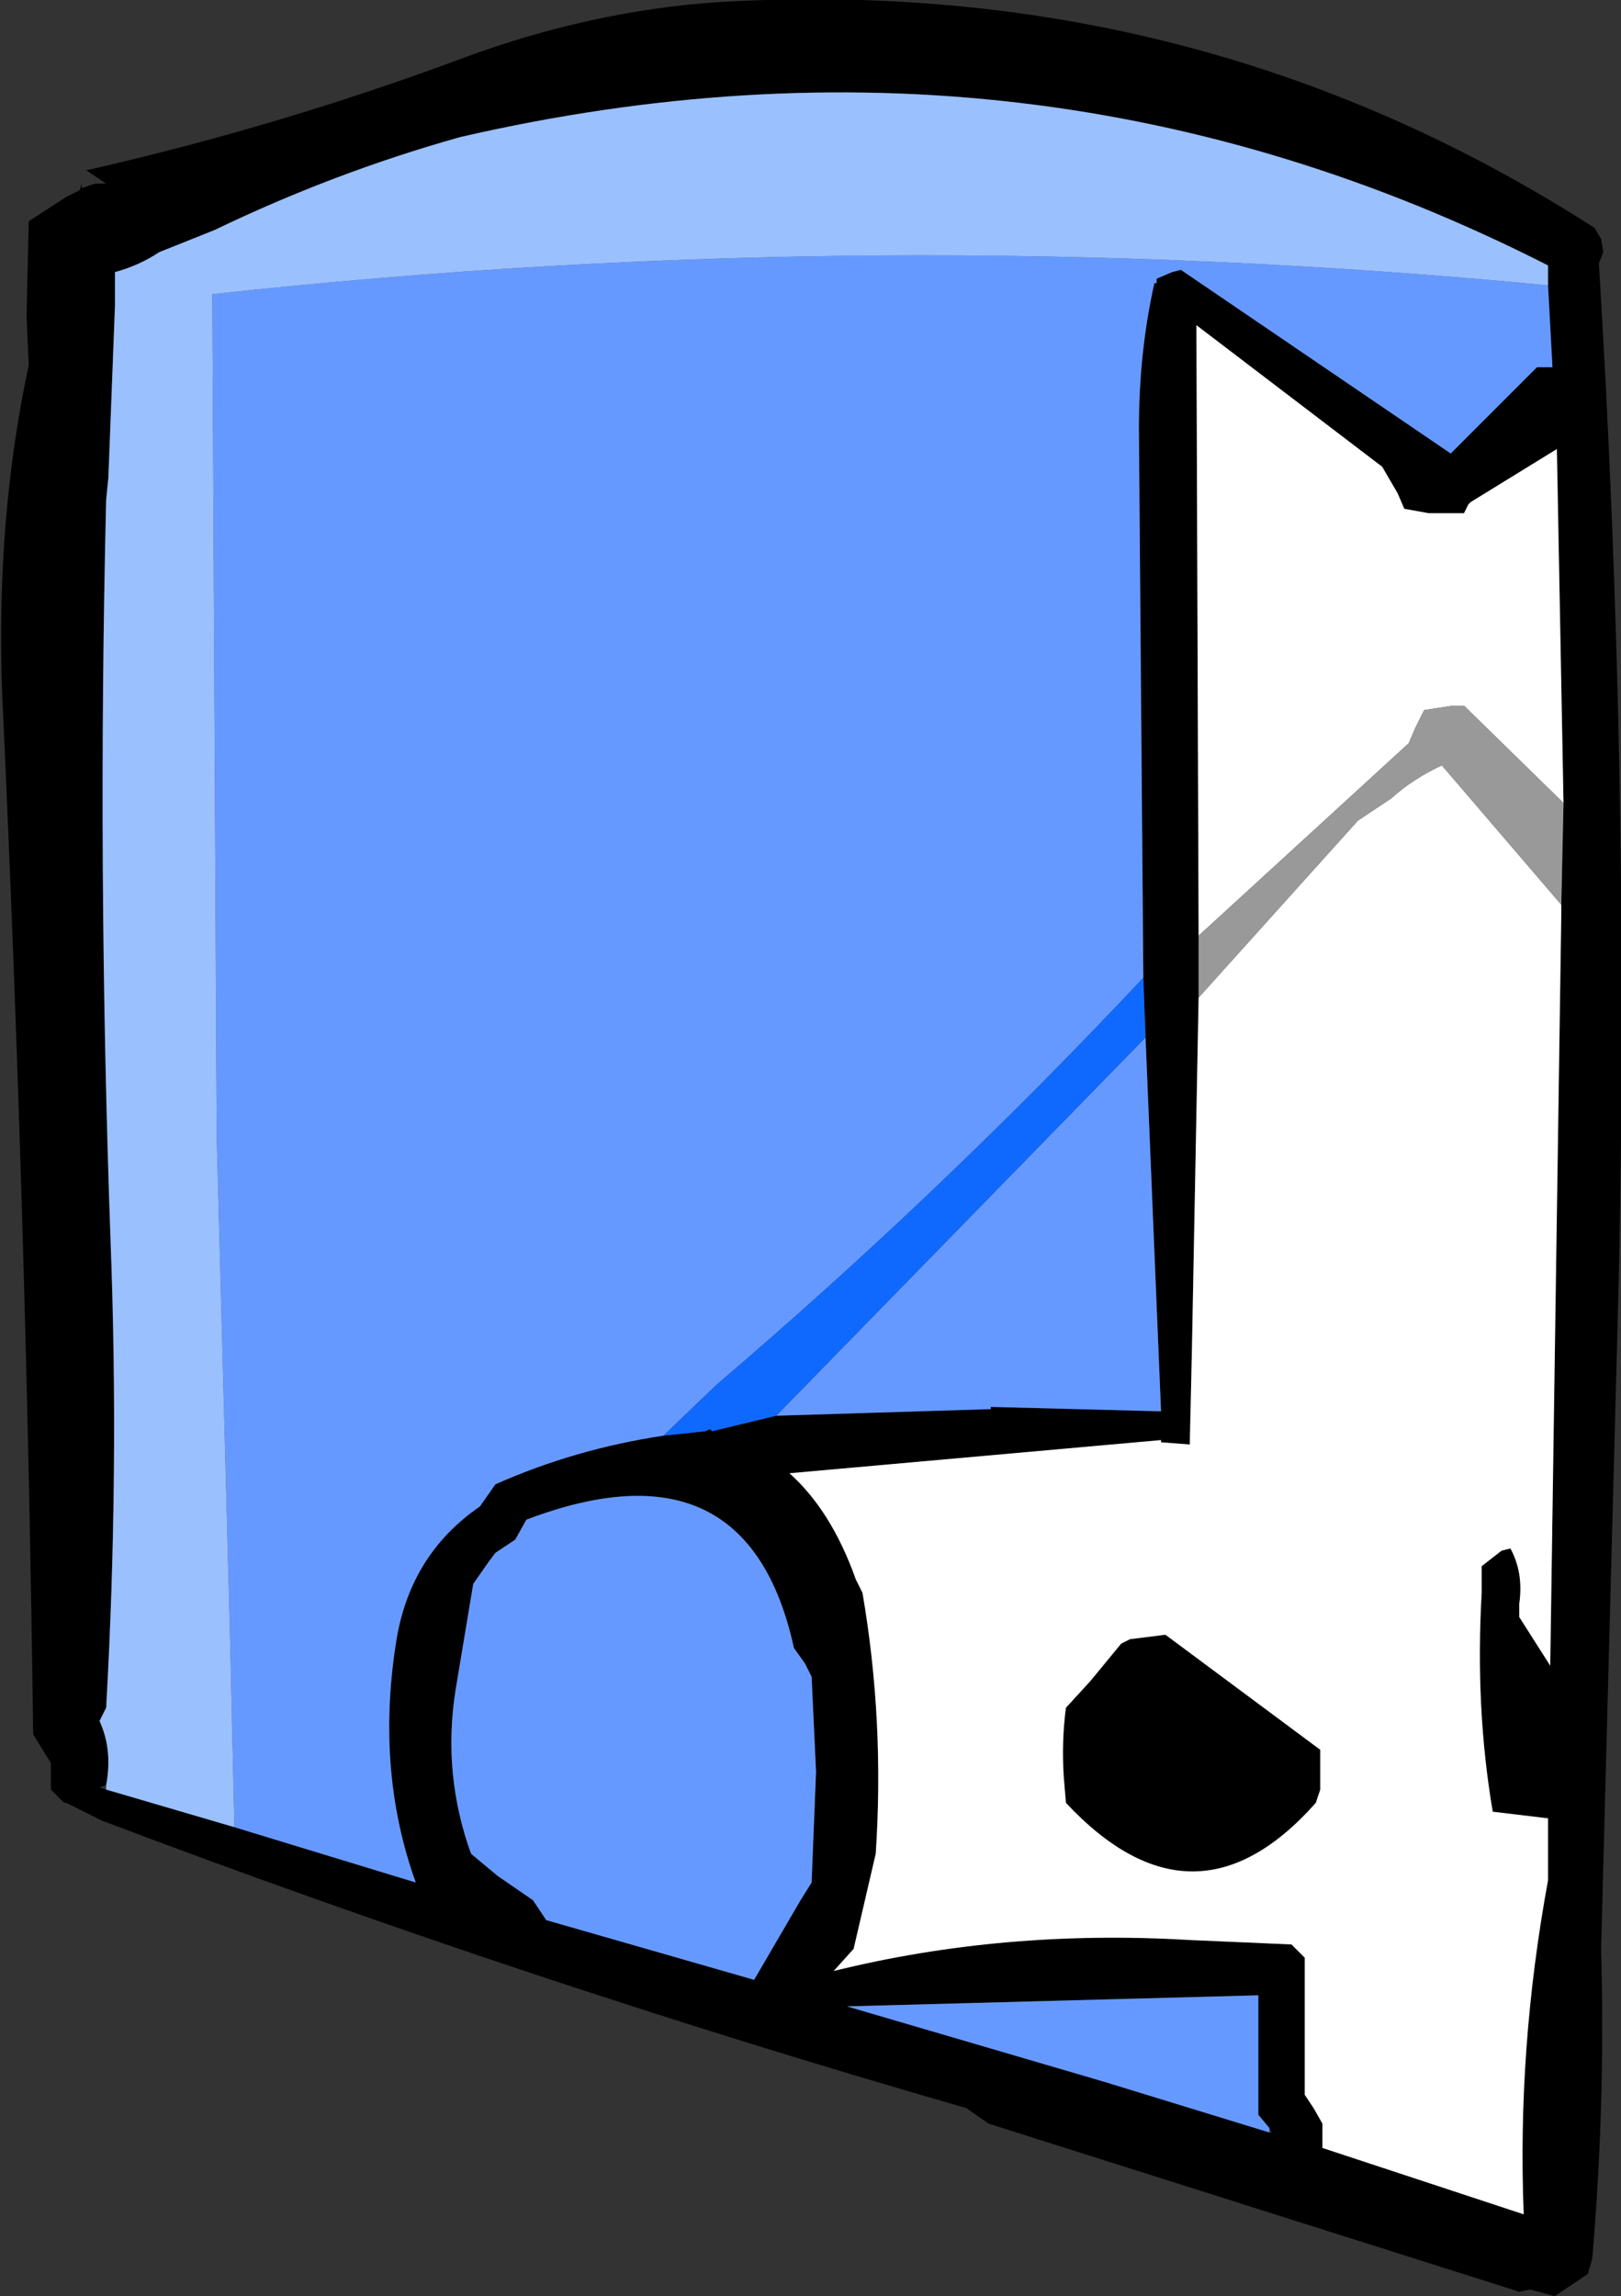 <?xml version="1.0" encoding="UTF-8" standalone="no"?>
<svg xmlns:xlink="http://www.w3.org/1999/xlink" height="51.9px" width="36.65px" xmlns="http://www.w3.org/2000/svg">
  <rect width="100%" height="100%" fill="#333333" stroke="none"/>
  <g transform="matrix(1.0, 0.0, 0.0, 1.0, 18.35, 25.95)">
    <path d="M16.65 -19.5 L16.65 -19.95 Q5.05 -25.85 -7.95 -22.85 -10.8 -22.05 -13.5 -20.75 L-14.75 -20.25 Q-15.2 -19.95 -15.75 -19.8 L-15.75 -19.6 -15.75 -19.05 -15.9 -15.15 -15.95 -14.65 Q-16.15 -6.3 -15.85 2.1 -15.65 7.35 -15.95 12.65 L-16.1 12.95 Q-15.8 13.6 -15.95 14.4 L-16.1 14.45 -15.95 14.5 -13.05 15.35 -8.95 16.6 Q-9.85 14.1 -9.4 11.2 -9.1 9.2 -7.5 8.1 L-7.15 7.6 Q-5.35 6.8 -3.35 6.5 L-2.4 6.4 -2.3 6.35 -2.25 6.4 -0.8 6.05 4.05 5.9 4.05 5.85 7.9 5.95 7.55 -2.5 7.5 -3.85 7.4 -16.25 Q7.4 -18.0 7.75 -19.55 L7.8 -19.55 7.8 -19.65 8.15 -19.8 8.35 -19.85 14.45 -15.7 16.4 -17.65 16.75 -17.65 16.65 -19.5 M17.9 -20.25 L17.8 -20.0 Q18.5 -8.6 18.25 2.95 L17.85 18.1 Q17.95 21.6 17.65 25.1 L17.55 25.45 16.8 25.95 16.25 25.8 16.0 25.85 4.0 22.05 3.5 21.7 Q-6.4 18.85 -16.05 15.2 L-16.85 14.8 -16.9 14.8 -17.0 14.7 -17.2 14.5 -17.2 14.2 -17.2 13.9 -17.6 13.25 Q-17.75 1.6 -18.3 -10.25 -18.45 -14.2 -17.7 -17.7 L-17.75 -18.8 -17.7 -20.95 -16.85 -21.5 -16.55 -21.65 -16.5 -21.8 -16.5 -21.7 -16.2 -21.8 -15.95 -21.8 -16.4 -22.1 Q-12.0 -23.1 -7.85 -24.65 -5.0 -25.7 -2.15 -25.9 8.75 -26.55 17.7 -20.8 L17.85 -20.55 17.9 -20.25 M17.0 -7.8 L16.85 -15.8 14.9 -14.6 14.85 -14.55 14.75 -14.35 13.95 -14.35 13.4 -14.45 13.25 -14.8 12.9 -15.4 8.7 -18.6 8.75 -4.8 8.75 -3.4 8.6 4.5 8.55 6.7 7.9 6.65 7.9 6.6 -0.5 7.35 Q0.45 8.2 1.0 9.75 L1.15 10.05 Q1.65 12.95 1.45 15.95 L0.95 18.1 0.5 18.6 Q4.35 17.65 8.55 17.9 L10.85 18.0 11.15 18.3 11.15 19.25 11.15 21.4 11.35 21.7 11.55 22.05 11.55 22.35 11.55 22.6 16.1 24.1 Q15.95 20.35 16.65 16.55 L16.65 15.15 15.4 15.0 Q15.0 12.65 15.15 10.05 L15.15 9.45 15.6 9.1 15.8 9.05 Q16.1 9.6 16.0 10.3 L16.0 10.6 16.7 11.7 16.95 -5.3 16.95 -5.5 17.0 -7.8 M8.0 11.0 L11.5 13.6 11.5 14.5 11.4 14.8 Q8.65 17.9 5.75 14.8 L5.7 14.2 Q5.65 13.4 5.75 12.65 L6.3 12.05 7.0 11.2 7.2 11.1 8.0 11.0 M0.1 14.1 L0.0 11.95 -0.15 11.65 -0.4 11.3 Q-1.45 6.5 -6.45 8.4 L-6.7 8.85 -7.15 9.15 -7.3 9.35 -7.65 9.85 -8.05 12.25 Q-8.35 14.15 -7.7 15.95 L-7.1 16.45 -6.3 17.0 -6.0 17.45 -1.3 18.8 -0.25 17.0 0.0 16.6 0.1 14.1 M10.35 22.15 L10.1 21.85 10.1 21.5 10.1 19.15 0.8 19.4 6.6 21.1 10.35 22.25 10.4 22.25 10.35 22.15" fill="#000000" fill-rule="evenodd" stroke="none"/>
    <path d="M8.75 -4.8 L8.7 -18.6 12.9 -15.4 13.25 -14.8 13.4 -14.45 13.95 -14.35 14.75 -14.35 14.85 -14.55 14.9 -14.6 16.85 -15.8 17.0 -7.8 14.75 -10.0 14.5 -10.0 13.85 -9.9 13.65 -9.5 13.5 -9.15 8.75 -4.8 M16.95 -5.5 L16.95 -5.3 16.7 11.7 16.0 10.6 16.0 10.3 Q16.1 9.6 15.8 9.05 L15.6 9.1 15.15 9.45 15.15 10.05 Q15.0 12.65 15.4 15.0 L16.65 15.15 16.65 16.55 Q15.95 20.35 16.1 24.1 L11.55 22.6 11.55 22.35 11.55 22.05 11.35 21.7 11.15 21.4 11.15 19.25 11.15 18.3 10.85 18.0 8.55 17.9 Q4.35 17.65 0.5 18.6 L0.95 18.1 1.45 15.95 Q1.65 12.95 1.15 10.05 L1.0 9.75 Q0.45 8.2 -0.5 7.35 L7.9 6.6 7.9 6.65 8.55 6.7 8.6 4.5 8.75 -3.4 12.35 -7.4 13.1 -7.9 Q13.6 -8.35 14.25 -8.65 L16.95 -5.5 M8.0 11.0 L7.2 11.1 7.0 11.2 6.3 12.05 5.75 12.65 Q5.65 13.4 5.7 14.2 L5.75 14.8 Q8.65 17.9 11.4 14.8 L11.5 14.5 11.5 13.6 8.0 11.0" fill="#ffffff" fill-rule="evenodd" stroke="none"/>
    <path d="M8.75 -4.8 L13.5 -9.15 13.65 -9.5 13.85 -9.9 14.5 -10.0 14.75 -10.0 17.0 -7.8 16.95 -5.5 14.25 -8.65 Q13.6 -8.35 13.1 -7.9 L12.35 -7.4 8.75 -3.4 8.75 -4.8" fill="#999999" fill-rule="evenodd" stroke="none"/>
    <path d="M-13.05 15.35 L-13.15 11.0 -13.45 -0.25 -13.55 -19.3 Q1.55 -20.95 16.65 -19.5 L16.75 -17.65 16.4 -17.65 14.45 -15.7 8.35 -19.85 8.15 -19.8 7.8 -19.65 7.8 -19.55 7.75 -19.55 Q7.4 -18.0 7.4 -16.25 L7.5 -3.85 Q2.95 1.0 -2.15 5.35 L-3.35 6.5 Q-5.35 6.8 -7.15 7.6 L-7.5 8.1 Q-9.1 9.2 -9.4 11.2 -9.85 14.1 -8.95 16.6 L-13.05 15.35 M7.55 -2.5 L7.9 5.95 4.05 5.85 4.05 5.9 -0.8 6.05 7.55 -2.5 M10.35 22.25 L6.6 21.1 0.8 19.4 10.1 19.15 10.1 21.5 10.1 21.85 10.35 22.15 10.35 22.25 M0.1 14.1 L0.0 16.6 -0.25 17.0 -1.3 18.8 -6.0 17.45 -6.3 17.0 -7.1 16.45 -7.7 15.95 Q-8.35 14.15 -8.05 12.25 L-7.65 9.85 -7.3 9.35 -7.15 9.15 -6.7 8.85 -6.45 8.4 Q-1.45 6.5 -0.4 11.3 L-0.15 11.65 0.0 11.95 0.1 14.1" fill="#6699ff" fill-rule="evenodd" stroke="none"/>
    <path d="M7.5 -3.85 L7.55 -2.5 -0.8 6.05 -2.25 6.4 -2.3 6.35 -2.4 6.4 -3.35 6.5 -2.15 5.35 Q2.95 1.0 7.5 -3.85" fill="#1069fe" fill-rule="evenodd" stroke="none"/>
    <path d="M-15.95 14.4 Q-15.8 13.6 -16.1 12.95 L-15.95 12.65 Q-15.65 7.35 -15.85 2.1 -16.15 -6.3 -15.95 -14.65 L-15.9 -15.15 -15.75 -19.05 -15.75 -19.6 -15.75 -19.8 Q-15.2 -19.95 -14.75 -20.25 L-13.5 -20.75 Q-10.8 -22.05 -7.95 -22.85 5.05 -25.85 16.65 -19.95 L16.65 -19.5 Q1.55 -20.95 -13.55 -19.3 L-13.45 -0.25 -13.15 11.0 -13.05 15.35 -15.95 14.5 -15.95 14.4" fill="#9ac0fe" fill-rule="evenodd" stroke="none"/>
  </g>
</svg>
